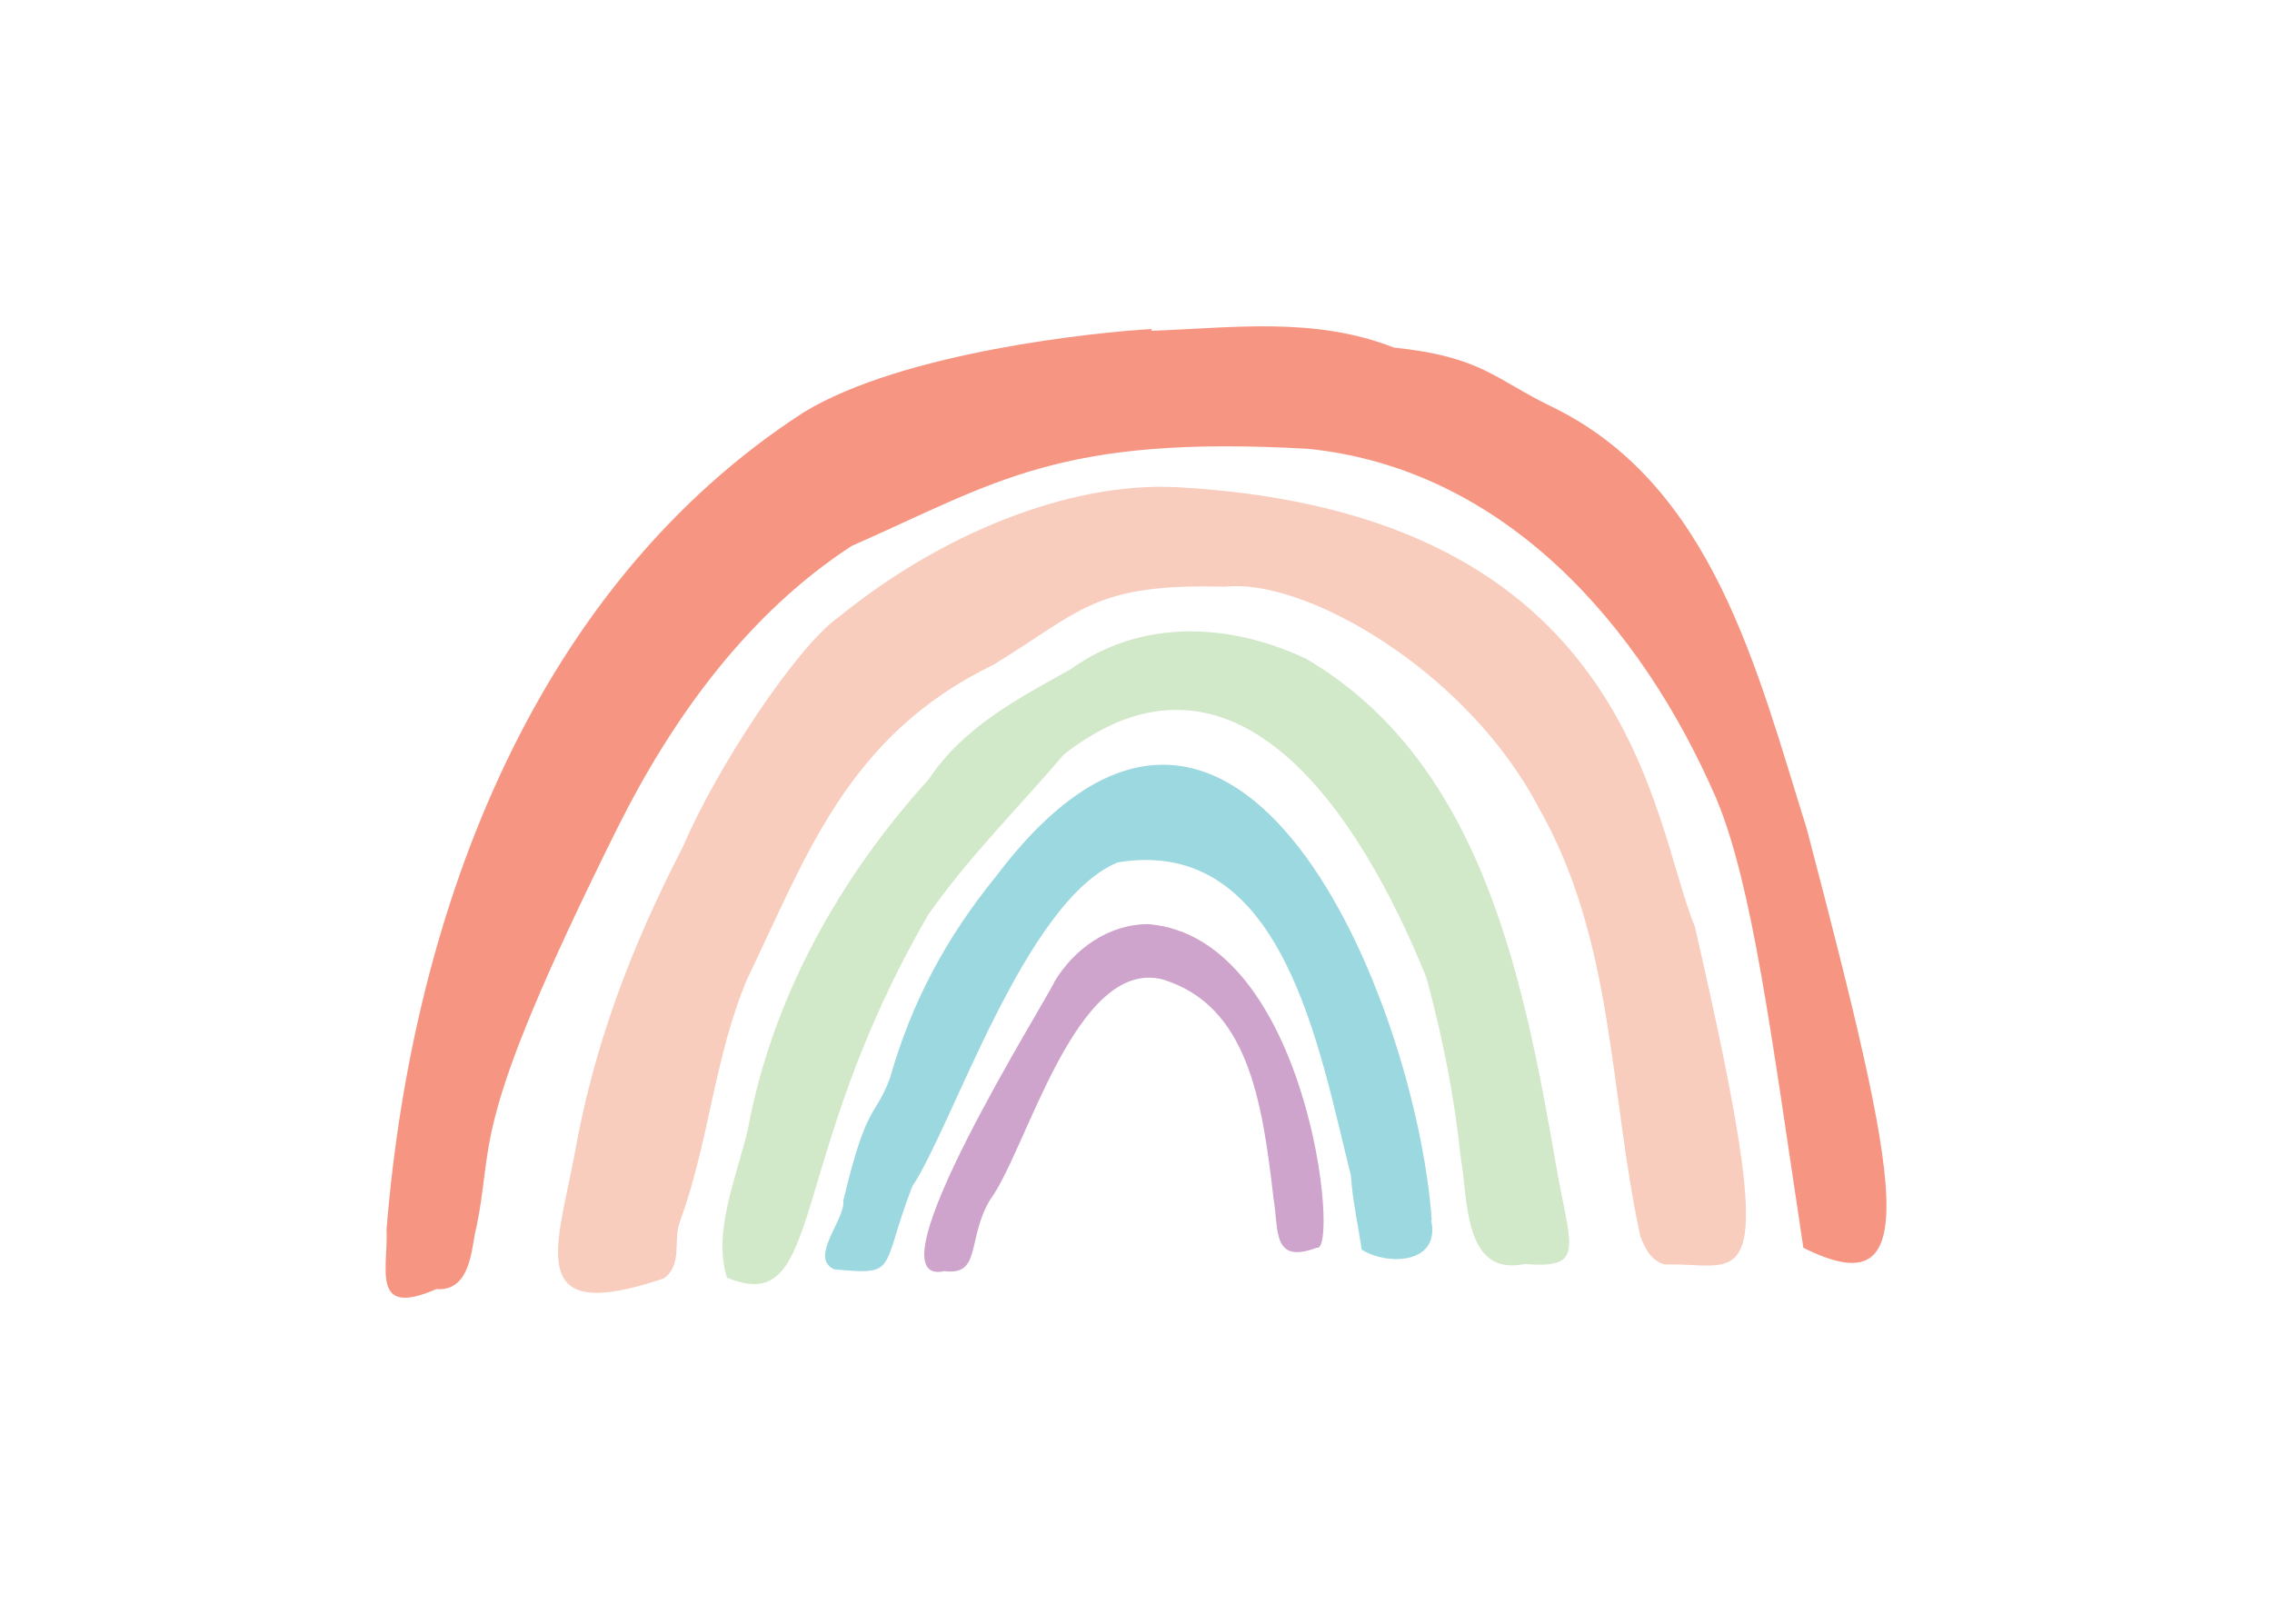 <?xml version="1.0" encoding="utf-8"?>
<!-- Generator: Adobe Illustrator 24.0.0, SVG Export Plug-In . SVG Version: 6.00 Build 0)  -->
<svg version="1.1" id="Layer_1" xmlns="http://www.w3.org/2000/svg" xmlns:xlink="http://www.w3.org/1999/xlink" x="0px" y="0px"
	 viewBox="0 0 379.1 271" style="enable-background:new 0 0 379.1 271;" xml:space="preserve">
<style type="text/css">
	.st0{fill:#F69682;}
	.st1{fill:#F8CDBE;}
	.st2{fill:#D1E8C9;}
	.st3{fill:#9BD8DF;}
	.st4{fill:#CEA3CC;}
	.st5{fill:none;stroke:#C2C1C0;stroke-miterlimit:10;}
	.st6{fill:#FFFFFF;}
	.st7{fill:#7C7B7B;stroke:#7B7A7A;stroke-miterlimit:10;}
	.st8{fill:none;stroke:#000000;stroke-miterlimit:10;}
</style>
<g>
	<path class="st0" d="M192.1,55.2c13.7-0.5,27.2-2.4,40.5,2.8c14.6,1.5,16.9,5.3,26.2,9.8c27,13,34.4,44.1,42.7,70.6
		c15.7,59.9,19.8,80-0.6,69.8c-5.4-35.9-8.5-60.5-14.5-74.9c-12.6-29.1-35.4-55-68-58.4c-41.7-2.4-52.2,5.6-76.3,16.2
		c-17.2,11.2-29.8,28.5-39,46.9c-25.9,52.1-20.2,51.9-23.9,68.1c-0.6,3.5-1.2,9.4-6.4,9c-11,4.8-8-3.4-8.3-10
		c4.4-54.3,25.4-107.7,69.6-136.3c16.6-10.1,49-13.4,58.1-13.9C192.1,55.1,192.1,55.2,192.1,55.2z"/>
	<path class="st1" d="M204.4,97.9c-21.9-0.6-24,4.1-38.6,13c-24.4,11.8-31.2,31.9-41.1,52.4c-5.5,12.9-6.3,26.9-11.2,40.4
		c-1.3,3.2,0.5,7.2-2.7,9.6c-23,7.8-18.1-4.4-15-20.3c3.2-18.4,9.5-35,18.2-51.8c5.5-13,19-33.4,25.9-38.2
		c16.8-13.7,38.3-22.7,56.7-21.7c76.2,4.3,78.9,55.8,86.2,73.3c14.9,64.9,8.4,55.9-5,56.4c-2.2-0.6-3.2-2.4-4.1-4.7
		c-5.2-24-4.3-49.4-17-71.6C244.8,112,217.8,96.4,204.4,97.9z"/>
	<path class="st2" d="M254.5,210.9c-10.4,2.2-9.5-10.8-10.8-18c-1-9.8-3-19.9-5.7-29.8c-11.4-28.2-32.3-59.2-60.5-37.2
		c-7.3,8.6-15.8,17-22.6,26.7c-24.1,41.6-17.1,67.3-33.6,60.6c-2.4-7.7,1.6-16.7,3.5-24.8c4-21.7,15.2-41.9,30.2-58.4
		c5.7-8.6,14.6-13.3,23.6-18.3c11.8-8.5,26.5-7.8,39.3-1.8c30,17.6,36.6,54.9,42.1,86.6C262.3,208.6,264.1,211.7,254.5,210.9z"/>
	<path class="st3" d="M238.8,203.6c1.6,7.4-7.4,7.6-11.6,4.9c-0.6-4.2-1.5-8-1.8-12.4c-5.3-21-11.2-56.8-38.9-52.2
		c-15.5,6.4-27.5,43.9-34.3,54.1c-5.4,14.1-2.2,14.8-13,13.8c-4.3-1.9,1.9-8.4,1.5-11.4c4-16.8,5.2-13.6,7.8-20.5
		c3.6-12.7,9.4-23.5,17.8-33.8c40.1-53,70,21.1,72.6,57.5C238.9,203.6,238.9,203.6,238.8,203.6z"/>
	<path class="st4" d="M157.6,212.1c-13.4,3,17.3-45.6,18.4-48.4c3.3-5.4,9-9.5,15.6-9.5c26.8,2.2,32,55.1,28.1,54
		c-7.5,2.8-6.3-3-7.2-8.2c-1.9-16.5-4.3-32.3-18.6-36.6c-14.5-3.5-22.6,28.6-28.7,36.8C161.3,206.7,163.8,212.9,157.6,212.1z"/>
</g>
</svg>
